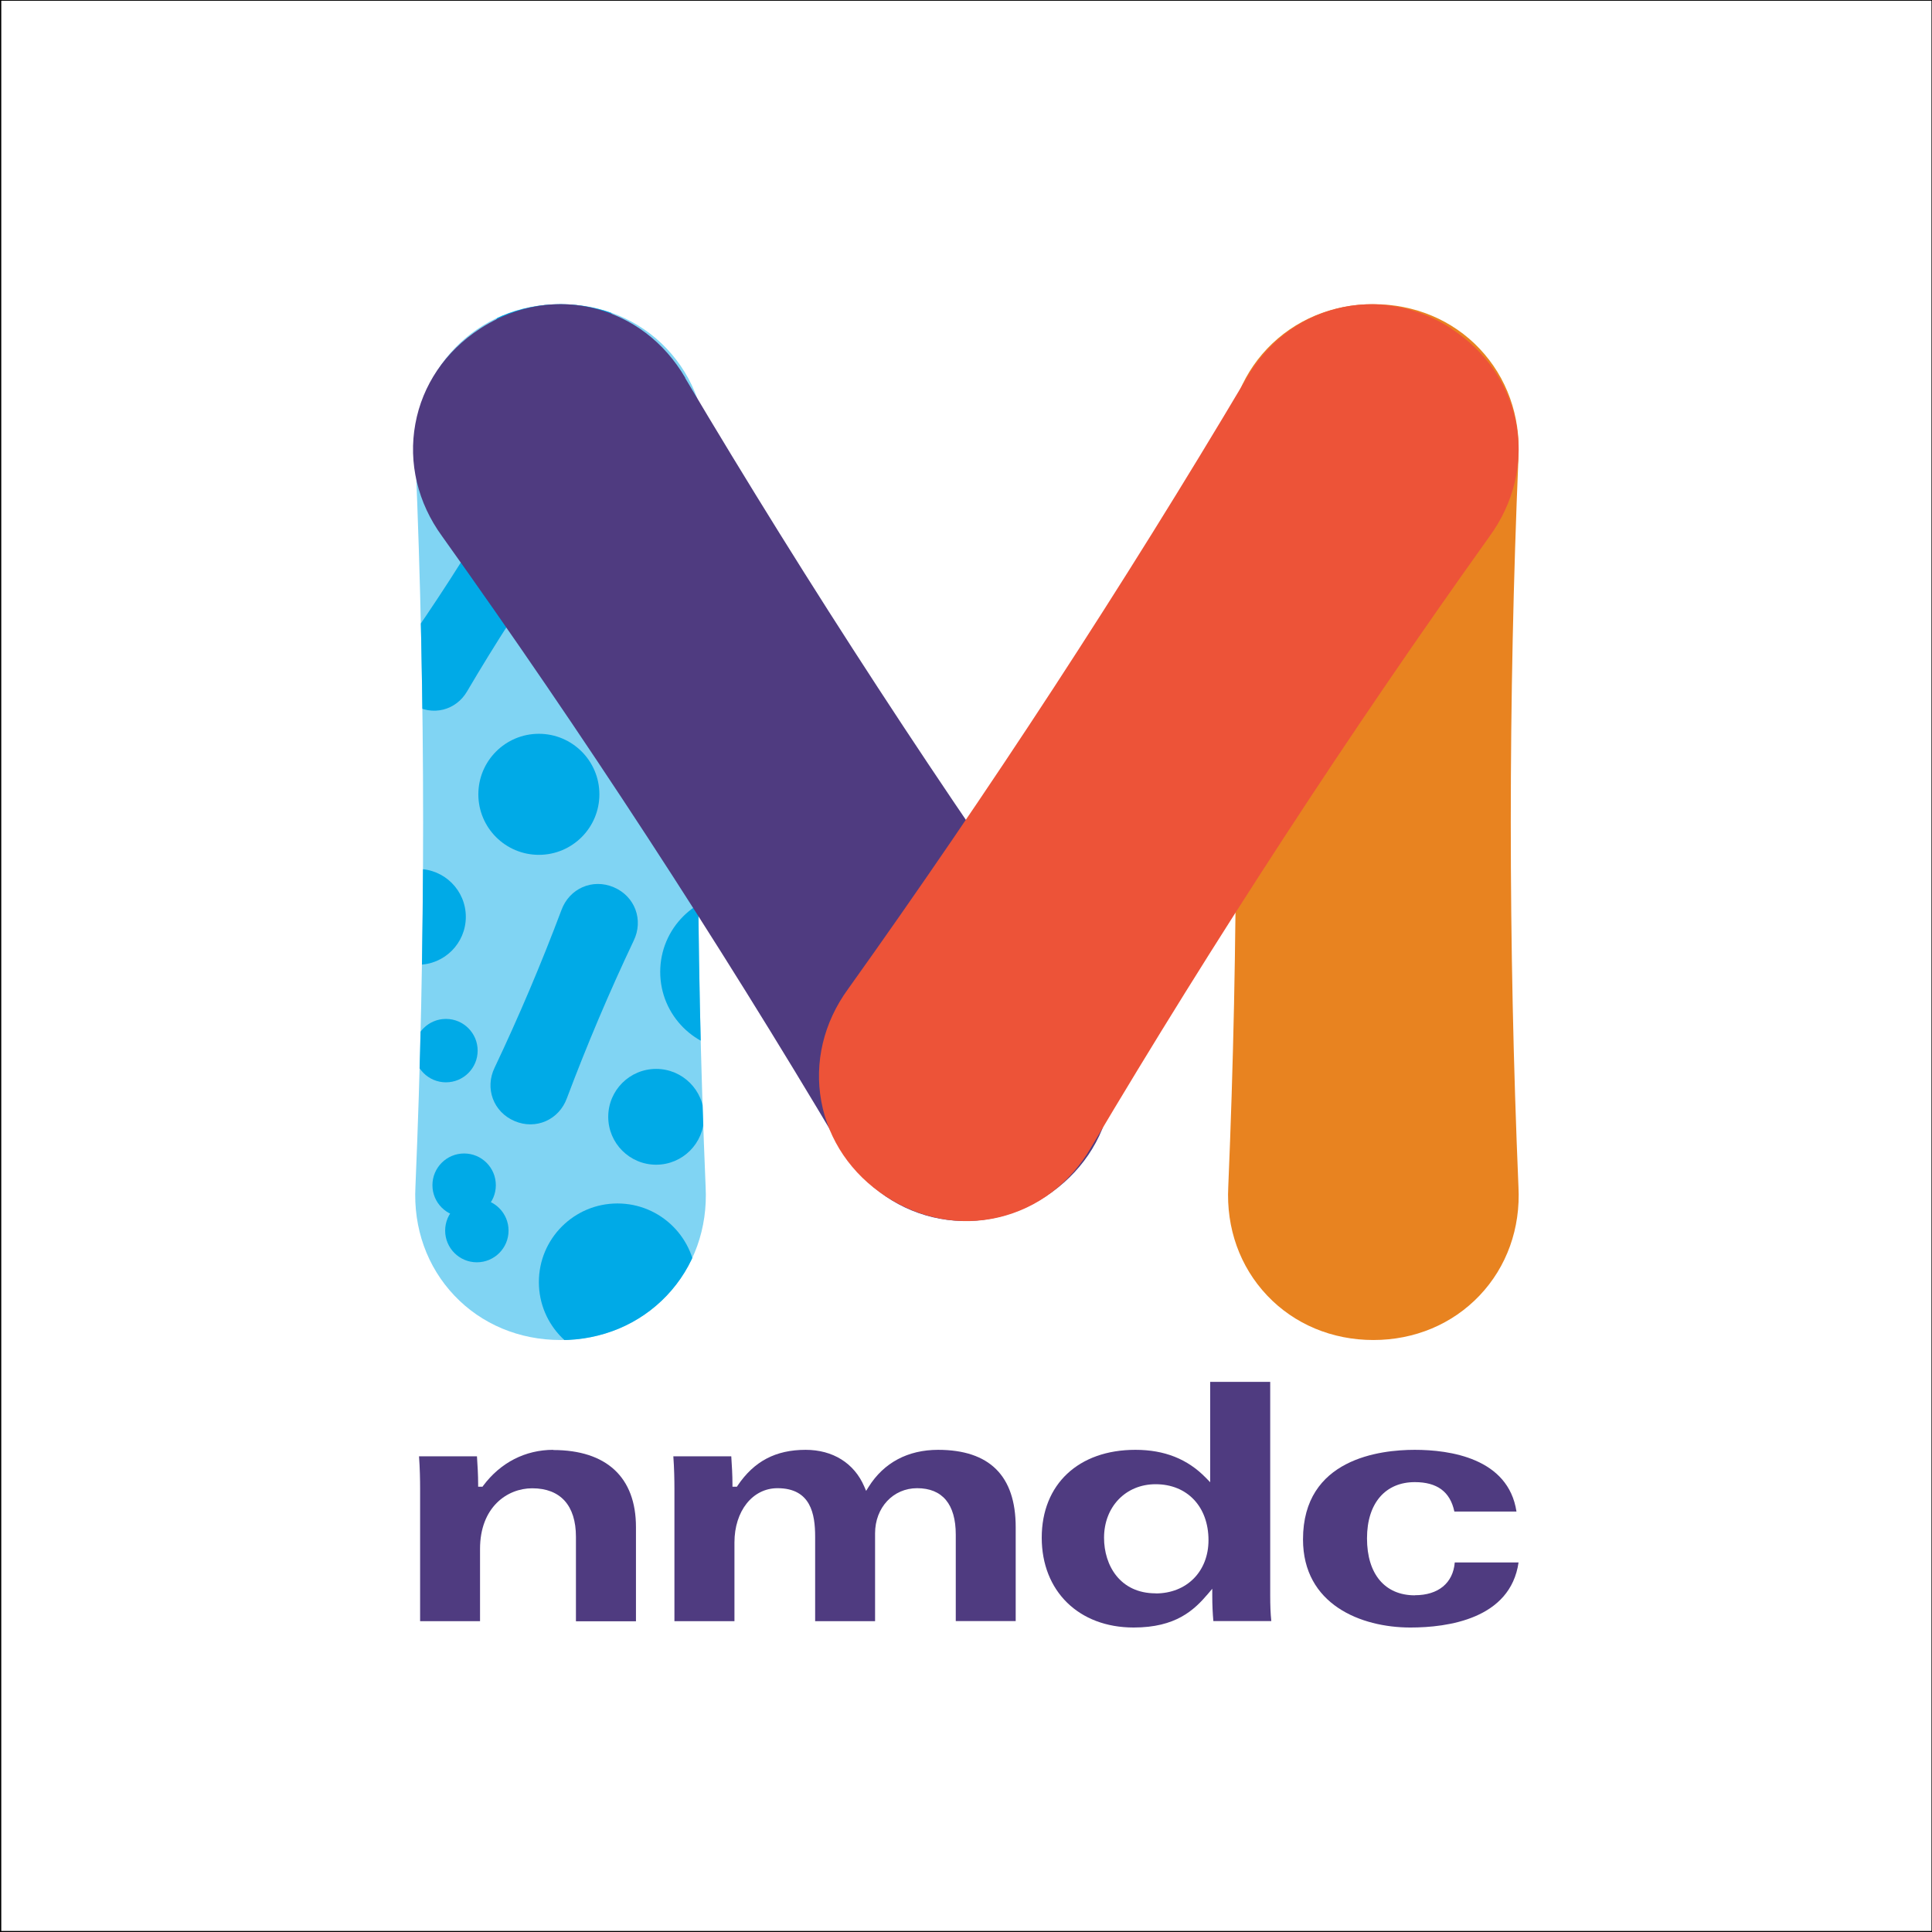 <?xml version="1.0" encoding="UTF-8" standalone="no"?>
<svg
   viewBox="0 0 213.456 213.456"
   version="1.1"
   id="svg143"
   sodipodi:docname="NMDC_logo.svg"
   inkscape:version="1.4 (e7c3feb1, 2024-10-09)"
   width="213.456"
   height="213.456"
   inkscape:export-filename="../Work/nmdc-field-notes/assets/logo-dark.png"
   inkscape:export-xdpi="460.5358"
   inkscape:export-ydpi="460.5358"
   xmlns:inkscape="http://www.inkscape.org/namespaces/inkscape"
   xmlns:sodipodi="http://sodipodi.sourceforge.net/DTD/sodipodi-0.dtd"
   xmlns="http://www.w3.org/2000/svg"
   xmlns:svg="http://www.w3.org/2000/svg">
  <rect x="0" y="0" width="213.456" height="213.456" fill="#333333" stroke="none"/>
  <sodipodi:namedview
     id="namedview143"
     pagecolor="#ffffff"
     bordercolor="#000000"
     borderopacity="0.25"
     inkscape:showpageshadow="2"
     inkscape:pageopacity="0.0"
     inkscape:pagecheckerboard="true"
     inkscape:deskcolor="#d1d1d1"
     inkscape:zoom="3.0461581"
     inkscape:cx="100.94683"
     inkscape:cy="131.14881"
     inkscape:window-width="1456"
     inkscape:window-height="1176"
     inkscape:window-x="2239"
     inkscape:window-y="25"
     inkscape:window-maximized="0"
     inkscape:current-layer="svg143" />
  <defs
     id="defs4">
    <style
       id="style1">
      .cls-1, .cls-2, .cls-3, .cls-4, .cls-5 {
        fill: none;
      }

      .cls-6 {
        fill: #ed5338;
      }

      .cls-6, .cls-7, .cls-8, .cls-9 {
        mix-blend-mode: multiply;
      }

      .cls-10 {
        fill: #e88320;
      }

      .cls-2, .cls-3, .cls-4, .cls-5 {
        stroke-miterlimit: 10;
      }

      .cls-2, .cls-5 {
        stroke: #48206e;
      }

      .cls-11, .cls-12 {
        fill: #48206e;
      }

      .cls-11, .cls-12, .cls-13, .cls-14 {
        font-family: UniversLTStd-Light, 'UniversLTStd Light';
        font-weight: 300;
      }

      .cls-11, .cls-14 {
        font-size: 14.44px;
      }

      .cls-12, .cls-13 {
        font-size: 14.07px;
      }

      .cls-3, .cls-4 {
        stroke: #000;
      }

      .cls-3, .cls-5 {
        stroke-width: 1.03px;
      }

      .cls-15 {
        isolation: isolate;
      }

      .cls-16 {
        clip-path: url(#clippath-1);
      }

      .cls-17 {
        clip-path: url(#clippath-3);
      }

      .cls-18 {
        clip-path: url(#clippath-2);
      }

      .cls-7 {
        fill: #494949;
      }

      .cls-19 {
        fill: #80d4f3;
      }

      .cls-20 {
        fill: #b3b3b3;
      }

      .cls-21 {
        fill: #969696;
      }

      .cls-22, .cls-9 {
        fill: #7e7e7e;
      }

      .cls-23 {
        fill: #00aae7;
      }

      .cls-24, .cls-8 {
        fill: #4f3b80;
      }

      .cls-25 {
        fill: #fff;
        font-family: UniversLTStd-Cn, 'UniversLTStd Cn';
        font-size: 12px;
      }

      .cls-26 {
        letter-spacing: .02em;
      }

      .cls-27 {
        letter-spacing: .02em;
      }

      .cls-28 {
        letter-spacing: .03em;
      }

      .cls-29 {
        letter-spacing: .03em;
      }

      .cls-30 {
        letter-spacing: .02em;
      }

      .cls-31 {
        letter-spacing: .02em;
      }

      .cls-32 {
        letter-spacing: .02em;
      }

      .cls-33 {
        letter-spacing: .02em;
      }

      .cls-34 {
        letter-spacing: .01em;
      }

      .cls-35 {
        clip-path: url(#clippath);
      }

      .cls-36 {
        letter-spacing: .01em;
      }

      .cls-37 {
        letter-spacing: .01em;
      }

      .cls-38 {
        letter-spacing: .01em;
      }

      .cls-39 {
        letter-spacing: .04em;
      }

      .cls-40 {
        letter-spacing: .04em;
      }
    </style>
    <clipPath
       id="clippath">
      <path
         class="cls-1"
         d="m 117.17,339.44 c -0.16,3.09 0.87,5.98 2.92,8.13 2.03,2.14 4.85,3.32 7.94,3.32 3.09,0 5.91,-1.18 7.94,-3.32 2.04,-2.15 3.08,-5.04 2.92,-8.13 -0.77,-18.12 -0.77,-36.47 0,-54.57 0.16,-3.11 -0.87,-6 -2.91,-8.15 -2.03,-2.14 -4.85,-3.32 -7.94,-3.32 v 0 c -3.09,0 -5.91,1.18 -7.94,3.32 -2.04,2.15 -3.08,5.04 -2.92,8.13 0.77,18.12 0.77,36.47 0,54.57 v 0.02 z"
         id="path1" />
    </clipPath>
    <clipPath
       id="clippath-1">
      <path
         class="cls-1"
         d="m 117.17,506.65 c -0.16,3.09 0.87,5.98 2.92,8.13 2.03,2.14 4.85,3.32 7.94,3.32 3.09,0 5.91,-1.18 7.94,-3.32 2.04,-2.15 3.08,-5.04 2.92,-8.13 -0.77,-18.12 -0.77,-36.47 0,-54.57 0.16,-3.11 -0.87,-6 -2.91,-8.15 -2.03,-2.14 -4.85,-3.32 -7.94,-3.32 v 0 c -3.09,0 -5.91,1.18 -7.94,3.32 -2.04,2.15 -3.08,5.04 -2.92,8.13 0.77,18.12 0.77,36.47 0,54.57 v 0.02 z"
         id="path2" />
    </clipPath>
    <clipPath
       id="clippath-2">
      <path
         class="cls-1"
         d="m 52.7,90.5 c -0.22,4.16 1.17,8.04 3.92,10.94 2.73,2.88 6.53,4.47 10.68,4.47 4.15,0 7.94,-1.59 10.68,-4.47 C 80.73,98.55 82.12,94.66 81.9,90.5 80.87,66.13 80.87,41.45 81.9,17.11 82.12,12.93 80.73,9.05 77.98,6.15 75.25,3.27 71.45,1.68 67.3,1.68 v 0 c -4.15,0 -7.94,1.59 -10.68,4.47 -2.75,2.89 -4.14,6.78 -3.92,10.94 1.03,24.37 1.03,49.05 0,73.39 z"
         id="path3" />
    </clipPath>
    <clipPath
       id="clippath-3">
      <path
         class="cls-1"
         d="m 302.52,90.74 c -0.22,4.17 1.18,8.07 3.94,10.98 2.74,2.89 6.55,4.48 10.72,4.48 4.17,0 7.97,-1.59 10.72,-4.48 2.76,-2.91 4.15,-6.8 3.94,-10.98 -1.04,-24.46 -1.04,-49.24 0,-73.67 0.22,-4.2 -1.18,-8.09 -3.93,-11 -2.74,-2.89 -6.55,-4.48 -10.72,-4.48 v 0 c -4.17,0 -7.97,1.59 -10.72,4.48 -2.76,2.91 -4.16,6.8 -3.94,10.98 1.04,24.46 1.04,49.24 0,73.67 v 0.02 z"
         id="path4" />
    </clipPath>
    <clipPath
       clipPathUnits="userSpaceOnUse"
       id="clipPath49">
      <path
         d="M 0,807 H 712 V 0 H 0 Z"
         transform="matrix(1.333,0,0,-1.333,0,1076)"
         id="path49" />
    </clipPath>
    <mask
       maskUnits="userSpaceOnUse"
       x="0"
       y="0"
       width="1"
       height="1"
       id="mask3">
      <path
         id="path4-3"
         d="m 163.75,548.25 h 384.5 v -384.5 h -384.5 z"
         style="fill:#000000;fill-opacity:1;fill-rule:nonzero;stroke:none"
         transform="matrix(1.333,0,0,-1.333,0,1076)"
         clip-path="url(#clipPath5)" />
      <g
         id="g7"
         clip-path="url(#clipPath8)">
        <path
           d="M 99.917,612.083 H 612.586 V 99.414 H 99.917 Z"
           style="fill:#ffffff;fill-opacity:1;fill-rule:nonzero;stroke:none"
           transform="matrix(1.333,0,0,-1.333,0,1076)"
           clip-path="url(#clipPath6)"
           id="path7" />
      </g>
    </mask>
    <clipPath
       clipPathUnits="userSpaceOnUse"
       id="clipPath5">
      <path
         d="m 163.75,548.25 h 384.5 v -384.5 h -384.5 z"
         id="path5" />
    </clipPath>
    <clipPath
       clipPathUnits="userSpaceOnUse"
       id="clipPath8">
      <path
         d="m 163.75,548.25 h 384.5 v -384.5 h -384.5 z"
         transform="matrix(1.333,0,0,-1.333,0,1076)"
         id="path8" />
    </clipPath>
    <clipPath
       clipPathUnits="userSpaceOnUse"
       id="clipPath6">
      <path
         d="m 163.75,548.25 h 384.5 v -384.5 h -384.5 z"
         id="path6" />
    </clipPath>
    <clipPath
       clipPathUnits="userSpaceOnUse"
       id="clipPath10">
      <path
         d="m 163.75,548.25 h 384.5 v -384.5 h -384.5 z"
         transform="matrix(1.333,0,0,-1.333,0,1076)"
         id="path10" />
    </clipPath>
    <clipPath
       clipPathUnits="userSpaceOnUse"
       id="clipPath9">
      <path
         d="M 164,548 H 548 V 164 H 164 Z"
         id="path9" />
    </clipPath>
    <clipPath
       clipPathUnits="userSpaceOnUse"
       id="clipPath11">
      <path
         d="m 163.75,548.25 h 384.5 v -384.5 h -384.5 z"
         id="path11" />
    </clipPath>
    <clipPath
       clipPathUnits="userSpaceOnUse"
       id="clipPath12">
      <path
         d="m 163.75,548.25 h 384.5 v -384.5 h -384.5 z"
         transform="translate(-183.004,-484)"
         id="path12" />
    </clipPath>
    <clipPath
       clipPathUnits="userSpaceOnUse"
       id="clipPath13">
      <path
         d="m 163.75,548.25 h 384.5 v -384.5 h -384.5 z"
         transform="translate(-231.004,-532)"
         id="path13" />
    </clipPath>
    <clipPath
       clipPathUnits="userSpaceOnUse"
       id="clipPath14">
      <path
         d="m 163.75,548.25 h 384.5 v -384.5 h -384.5 z"
         transform="translate(-207.004,-508)"
         id="path14" />
    </clipPath>
    <clipPath
       clipPathUnits="userSpaceOnUse"
       id="clipPath15">
      <path
         d="m 163.75,548.25 h 384.5 v -384.5 h -384.5 z"
         transform="translate(-356,-532)"
         id="path15" />
    </clipPath>
    <clipPath
       clipPathUnits="userSpaceOnUse"
       id="clipPath16">
      <path
         d="m 163.75,548.25 h 384.5 v -384.5 h -384.5 z"
         transform="translate(-356,-436)"
         id="path16" />
    </clipPath>
    <clipPath
       clipPathUnits="userSpaceOnUse"
       id="clipPath18">
      <path
         d="m 163.75,548.25 h 384.5 v -384.5 h -384.5 z"
         transform="matrix(1.333,0,0,-1.333,0,1076)"
         id="path18" />
    </clipPath>
    <clipPath
       clipPathUnits="userSpaceOnUse"
       id="clipPath17">
      <path
         d="M 164.066,547.968 H 547.999 V 163.956 H 164.066 Z"
         transform="translate(-164.419,-164.31)"
         id="path17" />
    </clipPath>
    <clipPath
       clipPathUnits="userSpaceOnUse"
       id="clipPath20">
      <path
         d="m 163.75,548.25 h 384.5 v -384.5 h -384.5 z"
         transform="matrix(1.333,0,0,-1.333,0,1076)"
         id="path20" />
    </clipPath>
    <clipPath
       clipPathUnits="userSpaceOnUse"
       id="clipPath19">
      <path
         d="M 164.02,547.93 H 547.835 V 164.176 H 164.02 Z"
         transform="translate(-547.481,-164.529)"
         id="path19" />
    </clipPath>
    <clipPath
       clipPathUnits="userSpaceOnUse"
       id="clipPath22">
      <path
         d="m 163.75,548.25 h 384.5 v -384.5 h -384.5 z"
         transform="matrix(1.333,0,0,-1.333,0,1076)"
         id="path22" />
    </clipPath>
    <clipPath
       clipPathUnits="userSpaceOnUse"
       id="clipPath21">
      <path
         d="m 299.75,548.25 h 0.5 v -384.5 h -0.5 z"
         transform="translate(-300,-548)"
         id="path21" />
    </clipPath>
    <clipPath
       clipPathUnits="userSpaceOnUse"
       id="clipPath24">
      <path
         d="m 163.75,548.25 h 384.5 v -384.5 h -384.5 z"
         transform="matrix(1.333,0,0,-1.333,0,1076)"
         id="path24" />
    </clipPath>
    <clipPath
       clipPathUnits="userSpaceOnUse"
       id="clipPath23">
      <path
         d="m 355.75,548.25 h 0.5 v -384.5 h -0.5 z"
         transform="translate(-356,-548)"
         id="path23" />
    </clipPath>
    <clipPath
       clipPathUnits="userSpaceOnUse"
       id="clipPath26">
      <path
         d="m 163.75,548.25 h 384.5 v -384.5 h -384.5 z"
         transform="matrix(1.333,0,0,-1.333,0,1076)"
         id="path26" />
    </clipPath>
    <clipPath
       clipPathUnits="userSpaceOnUse"
       id="clipPath25">
      <path
         d="m 411.83,548.25 h 0.5 v -384.5 h -0.5 z"
         transform="translate(-412.08,-548)"
         id="path25" />
    </clipPath>
    <clipPath
       clipPathUnits="userSpaceOnUse"
       id="clipPath28">
      <path
         d="m 163.75,548.25 h 384.5 v -384.5 h -384.5 z"
         transform="matrix(1.333,0,0,-1.333,0,1076)"
         id="path28" />
    </clipPath>
    <clipPath
       clipPathUnits="userSpaceOnUse"
       id="clipPath27">
      <path
         d="m 163.9,412.1 h 383.933 v -0.2 H 163.9 Z"
         transform="translate(-547.733,-412)"
         id="path27" />
    </clipPath>
    <clipPath
       clipPathUnits="userSpaceOnUse"
       id="clipPath30">
      <path
         d="m 163.75,548.25 h 384.5 v -384.5 h -384.5 z"
         transform="matrix(1.333,0,0,-1.333,0,1076)"
         id="path30" />
    </clipPath>
    <clipPath
       clipPathUnits="userSpaceOnUse"
       id="clipPath29">
      <path
         d="m 163.9,356.1 h 383.933 v -0.2 H 163.9 Z"
         transform="translate(-547.733,-356)"
         id="path29" />
    </clipPath>
    <clipPath
       clipPathUnits="userSpaceOnUse"
       id="clipPath32">
      <path
         d="m 163.75,548.25 h 384.5 v -384.5 h -384.5 z"
         transform="matrix(1.333,0,0,-1.333,0,1076)"
         id="path32" />
    </clipPath>
    <clipPath
       clipPathUnits="userSpaceOnUse"
       id="clipPath31">
      <path
         d="m 163.75,300.25 h 384.233 v -0.5 H 163.75 Z"
         transform="translate(-547.733,-300)"
         id="path31" />
    </clipPath>
    <clipPath
       clipPathUnits="userSpaceOnUse"
       id="clipPath49-0">
      <path
         d="M 0,807 H 712 V 0 H 0 Z"
         transform="matrix(1.333,0,0,-1.333,0,1076)"
         id="path49-5" />
    </clipPath>
    <mask
       maskUnits="userSpaceOnUse"
       x="0"
       y="0"
       width="1"
       height="1"
       id="mask3-6">
      <path
         id="path4-8"
         d="m 163.75,548.25 h 384.5 v -384.5 h -384.5 z"
         style="fill:#000000;fill-opacity:1;fill-rule:nonzero;stroke:none"
         transform="matrix(1.333,0,0,-1.333,0,1076)"
         clip-path="url(#clipPath5-7)" />
      <g
         id="g7-5"
         clip-path="url(#clipPath8-8)">
        <path
           d="M 99.917,612.083 H 612.586 V 99.414 H 99.917 Z"
           style="fill:#ffffff;fill-opacity:1;fill-rule:nonzero;stroke:none"
           transform="matrix(1.333,0,0,-1.333,0,1076)"
           clip-path="url(#clipPath6-7)"
           id="path7-3" />
      </g>
    </mask>
    <clipPath
       clipPathUnits="userSpaceOnUse"
       id="clipPath5-7">
      <path
         d="m 163.75,548.25 h 384.5 v -384.5 h -384.5 z"
         id="path5-6" />
    </clipPath>
    <clipPath
       clipPathUnits="userSpaceOnUse"
       id="clipPath8-8">
      <path
         d="m 163.75,548.25 h 384.5 v -384.5 h -384.5 z"
         transform="matrix(1.333,0,0,-1.333,0,1076)"
         id="path8-6" />
    </clipPath>
    <clipPath
       clipPathUnits="userSpaceOnUse"
       id="clipPath6-7">
      <path
         d="m 163.75,548.25 h 384.5 v -384.5 h -384.5 z"
         id="path6-1" />
    </clipPath>
    <clipPath
       clipPathUnits="userSpaceOnUse"
       id="clipPath10-8">
      <path
         d="m 163.75,548.25 h 384.5 v -384.5 h -384.5 z"
         transform="matrix(1.333,0,0,-1.333,0,1076)"
         id="path10-4" />
    </clipPath>
    <clipPath
       clipPathUnits="userSpaceOnUse"
       id="clipPath9-9">
      <path
         d="M 164,548 H 548 V 164 H 164 Z"
         id="path9-7" />
    </clipPath>
    <clipPath
       clipPathUnits="userSpaceOnUse"
       id="clipPath11-3">
      <path
         d="m 163.75,548.25 h 384.5 v -384.5 h -384.5 z"
         id="path11-1" />
    </clipPath>
    <clipPath
       clipPathUnits="userSpaceOnUse"
       id="clipPath12-0">
      <path
         d="m 163.75,548.25 h 384.5 v -384.5 h -384.5 z"
         transform="translate(-183.004,-484)"
         id="path12-2" />
    </clipPath>
    <clipPath
       clipPathUnits="userSpaceOnUse"
       id="clipPath13-3">
      <path
         d="m 163.75,548.25 h 384.5 v -384.5 h -384.5 z"
         transform="translate(-231.004,-532)"
         id="path13-7" />
    </clipPath>
    <clipPath
       clipPathUnits="userSpaceOnUse"
       id="clipPath14-1">
      <path
         d="m 163.75,548.25 h 384.5 v -384.5 h -384.5 z"
         transform="translate(-207.004,-508)"
         id="path14-8" />
    </clipPath>
    <clipPath
       clipPathUnits="userSpaceOnUse"
       id="clipPath15-9">
      <path
         d="m 163.75,548.25 h 384.5 v -384.5 h -384.5 z"
         transform="translate(-356,-532)"
         id="path15-3" />
    </clipPath>
    <clipPath
       clipPathUnits="userSpaceOnUse"
       id="clipPath16-7">
      <path
         d="m 163.75,548.25 h 384.5 v -384.5 h -384.5 z"
         transform="translate(-356,-436)"
         id="path16-4" />
    </clipPath>
    <clipPath
       clipPathUnits="userSpaceOnUse"
       id="clipPath18-8">
      <path
         d="m 163.75,548.25 h 384.5 v -384.5 h -384.5 z"
         transform="matrix(1.333,0,0,-1.333,0,1076)"
         id="path18-0" />
    </clipPath>
    <clipPath
       clipPathUnits="userSpaceOnUse"
       id="clipPath17-4">
      <path
         d="M 164.066,547.968 H 547.999 V 163.956 H 164.066 Z"
         transform="translate(-164.419,-164.31)"
         id="path17-0" />
    </clipPath>
    <clipPath
       clipPathUnits="userSpaceOnUse"
       id="clipPath20-5">
      <path
         d="m 163.75,548.25 h 384.5 v -384.5 h -384.5 z"
         transform="matrix(1.333,0,0,-1.333,0,1076)"
         id="path20-7" />
    </clipPath>
    <clipPath
       clipPathUnits="userSpaceOnUse"
       id="clipPath19-0">
      <path
         d="M 164.02,547.93 H 547.835 V 164.176 H 164.02 Z"
         transform="translate(-547.481,-164.529)"
         id="path19-0" />
    </clipPath>
    <clipPath
       clipPathUnits="userSpaceOnUse"
       id="clipPath22-5">
      <path
         d="m 163.75,548.25 h 384.5 v -384.5 h -384.5 z"
         transform="matrix(1.333,0,0,-1.333,0,1076)"
         id="path22-6" />
    </clipPath>
    <clipPath
       clipPathUnits="userSpaceOnUse"
       id="clipPath21-7">
      <path
         d="m 299.75,548.25 h 0.5 v -384.5 h -0.5 z"
         transform="translate(-300,-548)"
         id="path21-8" />
    </clipPath>
    <clipPath
       clipPathUnits="userSpaceOnUse"
       id="clipPath24-0">
      <path
         d="m 163.75,548.25 h 384.5 v -384.5 h -384.5 z"
         transform="matrix(1.333,0,0,-1.333,0,1076)"
         id="path24-6" />
    </clipPath>
    <clipPath
       clipPathUnits="userSpaceOnUse"
       id="clipPath23-5">
      <path
         d="m 355.75,548.25 h 0.5 v -384.5 h -0.5 z"
         transform="translate(-356,-548)"
         id="path23-7" />
    </clipPath>
    <clipPath
       clipPathUnits="userSpaceOnUse"
       id="clipPath26-3">
      <path
         d="m 163.75,548.25 h 384.5 v -384.5 h -384.5 z"
         transform="matrix(1.333,0,0,-1.333,0,1076)"
         id="path26-4" />
    </clipPath>
    <clipPath
       clipPathUnits="userSpaceOnUse"
       id="clipPath25-3">
      <path
         d="m 411.83,548.25 h 0.5 v -384.5 h -0.5 z"
         transform="translate(-412.08,-548)"
         id="path25-0" />
    </clipPath>
    <clipPath
       clipPathUnits="userSpaceOnUse"
       id="clipPath28-4">
      <path
         d="m 163.75,548.25 h 384.5 v -384.5 h -384.5 z"
         transform="matrix(1.333,0,0,-1.333,0,1076)"
         id="path28-8" />
    </clipPath>
    <clipPath
       clipPathUnits="userSpaceOnUse"
       id="clipPath27-7">
      <path
         d="m 163.9,412.1 h 383.933 v -0.2 H 163.9 Z"
         transform="translate(-547.733,-412)"
         id="path27-5" />
    </clipPath>
    <clipPath
       clipPathUnits="userSpaceOnUse"
       id="clipPath30-9">
      <path
         d="m 163.75,548.25 h 384.5 v -384.5 h -384.5 z"
         transform="matrix(1.333,0,0,-1.333,0,1076)"
         id="path30-5" />
    </clipPath>
    <clipPath
       clipPathUnits="userSpaceOnUse"
       id="clipPath29-3">
      <path
         d="m 163.9,356.1 h 383.933 v -0.2 H 163.9 Z"
         transform="translate(-547.733,-356)"
         id="path29-2" />
    </clipPath>
    <clipPath
       clipPathUnits="userSpaceOnUse"
       id="clipPath32-7">
      <path
         d="m 163.75,548.25 h 384.5 v -384.5 h -384.5 z"
         transform="matrix(1.333,0,0,-1.333,0,1076)"
         id="path32-3" />
    </clipPath>
    <clipPath
       clipPathUnits="userSpaceOnUse"
       id="clipPath31-9">
      <path
         d="m 163.75,300.25 h 384.233 v -0.5 H 163.75 Z"
         transform="translate(-547.733,-300)"
         id="path31-7" />
    </clipPath>
  </defs>
  <g
     id="g42"
     transform="matrix(1.1,0,0,1.1,-6.474,-0.369)"
     inkscape:label="dark"
     style="display:inline">
    <rect
       style="display:inline;fill:#000000;fill-opacity:1;stroke:none;stroke-opacity:1"
       id="rect145"
       width="213.456"
       height="213.456"
       x="0"
       y="0"
       transform="matrix(0.909,0,0,0.909,5.885,0.335)" />
    <g
       id="NMDC_Lockup_2_Stacked_BW">
      <g
         id="g39">
        <path
           class="cls-1"
           d="m 61.12,146.1 c -2.81,0 -5.31,1.28 -7.05,3.61 l -0.07,0.1 h -0.44 v -0.25 c 0,-0.93 -0.06,-1.89 -0.12,-2.81 h -5.83 c 0.09,1.2 0.11,2.42 0.11,3.26 v 13.33 h 6.03 v -7.27 c 0,-4.19 2.72,-6.1 5.25,-6.1 2.84,0 4.4,1.73 4.4,4.88 v 8.5 h 6.04 v -9.48 c 0,-5 -2.96,-7.75 -8.33,-7.75 z"
           id="path36"
           style="fill:#ffffff" />
        <path
           class="cls-1"
           d="m 99.85,146.1 c -3.05,0 -5.47,1.29 -7,3.73 l -0.25,0.4 -0.19,-0.44 c -1.01,-2.35 -3.16,-3.69 -5.9,-3.69 -3,0 -5.18,1.14 -6.84,3.6 l -0.07,0.11 h -0.45 v -0.25 c 0,-0.93 -0.06,-1.89 -0.12,-2.81 H 73.2 c 0.09,1.2 0.11,2.42 0.11,3.26 v 13.33 h 6.04 v -7.92 c 0,-3.16 1.82,-5.46 4.33,-5.46 3.36,0 3.79,2.61 3.79,4.88 v 8.5 h 6.03 v -8.84 c 0,-2.59 1.82,-4.54 4.23,-4.54 2.55,0 3.89,1.62 3.89,4.67 v 8.7 h 6.03 v -9.45 c 0,-5.16 -2.63,-7.78 -7.82,-7.78 z"
           id="path37"
           style="fill:#ffffff" />
        <path
           class="cls-1"
           d="m 133.26,139.26 h -6.04 v 10.1 l -0.43,-0.44 c -1.85,-1.9 -4.17,-2.82 -7.1,-2.82 -5.72,0 -9.42,3.47 -9.42,8.84 0,5.37 3.72,9.04 9.25,9.04 4.25,0 6.08,-1.75 7.47,-3.38 l 0.44,-0.52 v 0.68 c 0,0.96 0.04,1.78 0.11,2.57 h 5.83 c -0.08,-0.78 -0.11,-1.57 -0.11,-2.57 z m -11.54,21.27 c -3.58,0 -5.19,-2.81 -5.19,-5.59 0,-3.12 2.18,-5.39 5.19,-5.39 3.18,0 5.32,2.26 5.32,5.63 0,3.15 -2.19,5.36 -5.32,5.36 z"
           id="path38"
           style="fill:#ffffff" />
        <path
           class="cls-1"
           d="m 147.8,160.73 c -3.01,0 -4.81,-2.14 -4.81,-5.73 0,-3.59 1.89,-5.66 4.81,-5.66 2.25,0 3.56,0.97 3.98,2.96 h 6.25 c -0.82,-5.39 -6.74,-6.21 -10.23,-6.21 -3.49,0 -11.25,0.88 -11.25,9.01 0,6.55 5.82,8.87 10.81,8.87 3.74,0 10.06,-0.86 10.88,-6.55 h -6.42 c -0.17,2.07 -1.65,3.3 -4.01,3.3 z"
           id="path39"
           style="fill:#ffffff" />
      </g>
    </g>
    <path
       class="cls-1"
       d="m 52.99,118.38 c 0.83,-0.18 1.5,-0.68 1.92,-1.34 -0.6,-0.29 -1.29,-0.41 -1.99,-0.26 -0.83,0.18 -1.5,0.68 -1.92,1.34 0.6,0.29 1.29,0.41 1.99,0.26 z"
       id="path40"
       style="fill:#ffffff" />
    <path
       class="cls-1"
       d="M 74.65,101.26 C 71.14,99 70.14,94.32 72.4,90.82 c 0.8,-1.24 1.91,-2.16 3.16,-2.74 V 79.84 C 74.78,79.69 74.03,79.2 73.54,78.39 71.33,74.83 68.98,71.35 66.5,67.96 65.49,66.61 65.67,64.85 66.92,64 c 1.25,-0.85 2.96,-0.35 3.83,1.09 1.53,2.46 3.15,4.87 4.81,7.25 V 59.3 c -0.57,0.51 -1.26,0.89 -2.06,1.06 -2.49,0.54 -4.94,-1.04 -5.47,-3.53 -0.54,-2.49 1.04,-4.94 3.53,-5.47 1.48,-0.32 2.95,0.13 4,1.06 v -7.44 c 0,-5.99 -3.71,-11.1 -8.95,-13.19 1.98,2.33 2.33,5.75 0.59,8.45 -2.13,3.3 -6.54,4.25 -9.84,2.12 -3.3,-2.13 -4.25,-6.54 -2.12,-9.84 0.14,-0.21 0.31,-0.38 0.46,-0.57 -5.03,2.19 -8.55,7.2 -8.55,13.03 v 17.97 c 2.83,-4.06 5.52,-8.22 8.02,-12.49 1.07,-1.86 3.37,-2.45 5.2,-1.27 v 0 c 1.83,1.18 2.25,3.52 0.99,5.26 -3.09,4.37 -5.99,8.87 -8.69,13.48 -1.07,1.86 -3.37,2.45 -5.2,1.27 -0.12,-0.08 -0.21,-0.17 -0.32,-0.25 v 16.14 c 2.42,-0.42 4.76,1.13 5.28,3.55 0.54,2.49 -1.04,4.94 -3.53,5.47 -0.59,0.13 -1.18,0.13 -1.75,0.03 v 22.06 c 0,7.85 6.36,14.21 14.21,14.21 0.26,0 0.51,-0.03 0.77,-0.04 -2.77,-2.43 -3.43,-6.58 -1.37,-9.77 2.26,-3.51 6.94,-4.51 10.44,-2.25 1.47,0.95 2.49,2.32 3.03,3.85 0.85,-1.82 1.34,-3.85 1.34,-6 v -14.46 c -0.31,-0.14 -0.61,-0.3 -0.9,-0.49 z m -20,-26.57 c 1.74,-2.7 5.34,-3.47 8.04,-1.73 2.7,1.74 3.47,5.34 1.73,8.04 -1.74,2.7 -5.34,3.47 -8.04,1.73 -2.7,-1.74 -3.47,-5.34 -1.73,-8.04 z m -7.02,28.42 c -0.35,-1.65 0.69,-3.27 2.34,-3.62 1.65,-0.35 3.27,0.69 3.62,2.34 0.35,1.65 -0.69,3.27 -2.34,3.62 -1.65,0.35 -3.27,-0.69 -3.62,-2.34 z m 6.59,19.63 c -1.65,0.35 -3.27,-0.69 -3.62,-2.34 -0.18,-0.82 0,-1.63 0.41,-2.29 -0.8,-0.4 -1.43,-1.13 -1.64,-2.08 -0.35,-1.65 0.69,-3.27 2.34,-3.62 1.65,-0.35 3.27,0.69 3.62,2.34 0.18,0.82 0,1.63 -0.41,2.29 0.8,0.4 1.43,1.13 1.64,2.08 0.36,1.65 -0.69,3.27 -2.34,3.62 z m 2.98,-13.5 c -2.05,-0.87 -2.89,-3.16 -1.92,-5.14 2.35,-4.95 4.49,-10 6.41,-15.14 0.75,-2.07 2.98,-3.06 5.03,-2.19 v 0 c 2.05,0.87 2.89,3.16 1.92,5.14 -2.35,4.95 -4.49,10 -6.41,15.14 -0.75,2.07 -2.98,3.06 -5.03,2.19 z m 14.56,4.09 c -2.49,0.54 -4.94,-1.04 -5.47,-3.53 -0.54,-2.49 1.04,-4.94 3.53,-5.47 2.49,-0.54 4.94,1.04 5.47,3.53 0.54,2.49 -1.04,4.94 -3.53,5.47 z"
       id="path41"
       style="fill:#ffffff" />
    <g
       id="g41" />
    <path
       class="cls-1"
       d="m 144.49,30.73 c -5.48,0 -10.22,3.11 -12.58,7.66 L 102.97,84.06 79.95,47.74 v 43.22 l 13.14,20.73 c 2.22,3.5 6.02,5.4 9.88,5.36 3.86,0.03 7.66,-1.86 9.88,-5.36 l 17.47,-27.56 v 32.09 c 0,7.83 6.35,14.17 14.17,14.17 7.82,0 14.17,-6.35 14.17,-14.17 V 44.9 c 0,-7.83 -6.35,-14.17 -14.17,-14.17 z"
       id="path42"
       style="fill:#ffffff" />
  </g>
  <g
     class="cls-15"
     id="g143"
     transform="matrix(1.098,0,0,1.098,-16.367,-17.083)"
     inkscape:label="light"
     style="display:inline">
    <rect
       style="fill:#ffffff;fill-opacity:1;stroke:none;stroke-opacity:1"
       id="rect144"
       width="213.456"
       height="213.456"
       x="0"
       y="0"
       transform="matrix(0.911,0,0,0.911,14.904,15.556)" />
    <g
       id="Layer_1">
      <g
         id="NMDC_Lockup_2_x5F_Stacked_x5F_CLR"
         transform="translate(4.009,44.495)">
        <g
           id="g84">
          <path
             class="cls-19"
             d="M 81.9,17.08 C 82.12,12.92 80.73,9.04 77.98,6.14 75.25,3.26 71.45,1.67 67.3,1.67 c -4.15,0 -7.94,1.59 -10.68,4.47 -2.75,2.89 -4.14,6.78 -3.92,10.94 1.03,24.37 1.03,49.05 0,73.39 -0.22,4.18 1.17,8.06 3.92,10.96 2.73,2.88 6.53,4.47 10.68,4.47 v 0 c 4.15,0 7.94,-1.59 10.68,-4.47 2.75,-2.89 4.14,-6.78 3.92,-10.94 -1.03,-24.37 -1.03,-49.05 0,-73.39 z"
             id="path71" />
          <g
             class="cls-18"
             clip-path="url(#clippath-2)"
             id="g82">
            <g
               id="g81">
              <path
                 class="cls-23"
                 d="M 84.24,48.55 C 81.65,45 79.19,41.36 76.87,37.63 75.95,36.12 74.17,35.6 72.86,36.49 v 0 c -1.32,0.89 -1.5,2.73 -0.44,4.15 2.59,3.55 5.05,7.19 7.37,10.92 0.92,1.51 2.7,2.03 4.01,1.14 v 0 c 1.32,-0.89 1.5,-2.73 0.44,-4.15 z"
                 id="path72" />
              <circle
                 class="cls-23"
                 cx="73.03"
                 cy="100.07"
                 r="7.91"
                 id="circle72" />
              <circle
                 class="cls-23"
                 cx="85.24"
                 cy="68.86"
                 r="7.91"
                 id="circle73" />
              <circle
                 class="cls-23"
                 cx="66.87"
                 cy="7.56"
                 r="7.45"
                 id="circle74" />
              <circle
                 class="cls-23"
                 cx="76.92"
                 cy="83.44"
                 r="4.82"
                 id="circle75" />
              <circle
                 class="cls-23"
                 cx="52.95"
                 cy="63.32"
                 r="4.82"
                 id="circle76" />
              <circle
                 class="cls-23"
                 cx="78.72"
                 cy="27.96"
                 r="4.82"
                 id="circle77" />
              <path
                 class="cls-23"
                 d="m 67.02,26.49 c -3.23,4.58 -6.27,9.29 -9.11,14.12 -1.12,1.95 -3.53,2.56 -5.45,1.33 v 0 c -1.91,-1.23 -2.35,-3.68 -1.04,-5.51 3.23,-4.58 6.27,-9.29 9.11,-14.12 1.12,-1.95 3.53,-2.56 5.45,-1.33 v 0 c 1.91,1.23 2.35,3.68 1.04,5.51 z"
                 id="path77" />
              <circle
                 class="cls-23"
                 cx="65.12"
                 cy="50.99"
                 r="6.09"
                 id="circle78" />
              <circle
                 class="cls-23"
                 cx="55.77"
                 cy="76.78"
                 r="3.19"
                 id="circle79" />
              <circle
                 class="cls-23"
                 cx="58.88"
                 cy="94.89"
                 r="3.19"
                 id="circle80" />
              <circle
                 class="cls-23"
                 cx="57.6"
                 cy="90.32"
                 r="3.19"
                 id="circle81" />
              <path
                 class="cls-23"
                 d="m 74.66,65.72 c -2.46,5.19 -4.7,10.48 -6.72,15.85 -0.79,2.17 -3.12,3.21 -5.26,2.3 v 0 c -2.15,-0.91 -3.02,-3.31 -2.01,-5.38 2.46,-5.19 4.7,-10.48 6.72,-15.85 0.79,-2.17 3.12,-3.21 5.26,-2.3 v 0 c 2.15,0.91 3.02,3.31 2.01,5.38 z"
                 id="path81" />
            </g>
          </g>
          <path
             class="cls-10"
             d="m 163.69,17.08 c 0.22,-4.16 -1.17,-8.04 -3.92,-10.94 -2.73,-2.88 -6.53,-4.47 -10.68,-4.47 -4.15,0 -7.94,1.59 -10.68,4.47 -2.75,2.89 -4.14,6.78 -3.92,10.94 1.03,24.37 1.03,49.05 0,73.39 -0.22,4.18 1.17,8.06 3.92,10.96 2.73,2.88 6.53,4.47 10.68,4.47 v 0 c 4.15,0 7.94,-1.59 10.68,-4.47 2.75,-2.89 4.14,-6.78 3.92,-10.94 -1.03,-24.37 -1.03,-49.05 0,-73.39 z"
             id="path82" />
          <path
             class="cls-8"
             d="M 79.85,9.1 V 9.08 C 77.75,5.48 74.46,2.99 70.58,2.06 69.5,1.8 68.4,1.67 67.31,1.67 c -2.81,0 -5.61,0.84 -8.12,2.47 -3.48,2.27 -5.79,5.67 -6.5,9.58 -0.72,3.92 0.24,7.94 2.69,11.3 14.17,19.85 27.66,40.53 40.09,61.48 2.1,3.62 5.39,6.11 9.27,7.04 3.86,0.92 7.91,0.18 11.38,-2.09 3.48,-2.27 5.79,-5.67 6.5,-9.57 0.72,-3.92 -0.23,-7.94 -2.69,-11.3 C 105.76,50.73 92.27,30.05 79.84,9.1 Z"
             id="path83" />
          <path
             class="cls-6"
             d="m 156.98,4.15 c -2.5,-1.63 -5.3,-2.47 -8.12,-2.47 -1.09,0 -2.19,0.13 -3.27,0.39 -3.88,0.92 -7.17,3.42 -9.26,7.02 v 0.02 c -12.44,20.95 -25.93,41.63 -40.09,61.46 -2.47,3.38 -3.42,7.4 -2.7,11.32 0.72,3.91 3.03,7.31 6.5,9.57 3.48,2.27 7.53,3.01 11.38,2.09 3.88,-0.92 7.17,-3.42 9.26,-7.02 12.44,-20.97 25.93,-41.65 40.09,-61.48 2.47,-3.38 3.42,-7.4 2.7,-11.32 -0.72,-3.91 -3.03,-7.31 -6.5,-9.57 z"
             id="path84" />
        </g>
        <g
           id="g103">
          <path
             class="cls-24"
             d="m 66.57,116.95 c -2.81,0 -5.31,1.28 -7.05,3.61 l -0.07,0.1 h -0.44 v -0.25 c 0,-0.93 -0.06,-1.89 -0.12,-2.81 h -5.83 c 0.09,1.2 0.11,2.42 0.11,3.26 v 13.33 h 6.03 v -7.27 c 0,-4.19 2.72,-6.1 5.25,-6.1 2.84,0 4.4,1.73 4.4,4.88 v 8.5 h 6.04 v -9.48 c 0,-5 -2.96,-7.75 -8.33,-7.75 z"
             id="path100" />
          <path
             class="cls-24"
             d="m 105.3,116.95 c -3.05,0 -5.47,1.29 -7,3.73 l -0.25,0.4 -0.19,-0.44 c -1.01,-2.35 -3.16,-3.69 -5.9,-3.69 -3,0 -5.18,1.14 -6.84,3.6 l -0.07,0.11 H 84.6 v -0.25 c 0,-0.93 -0.06,-1.89 -0.12,-2.81 h -5.83 c 0.09,1.2 0.11,2.42 0.11,3.26 v 13.33 h 6.04 v -7.92 c 0,-3.16 1.82,-5.46 4.33,-5.46 3.36,0 3.79,2.61 3.79,4.88 v 8.5 h 6.03 v -8.84 c 0,-2.59 1.82,-4.54 4.23,-4.54 2.55,0 3.89,1.62 3.89,4.67 v 8.7 h 6.03 v -9.45 c 0,-5.16 -2.63,-7.78 -7.82,-7.78 z"
             id="path101" />
          <path
             class="cls-24"
             d="m 138.71,110.11 h -6.04 v 10.1 l -0.43,-0.44 c -1.85,-1.9 -4.17,-2.82 -7.1,-2.82 -5.72,0 -9.42,3.47 -9.42,8.84 0,5.37 3.72,9.04 9.25,9.04 4.25,0 6.08,-1.75 7.47,-3.38 l 0.44,-0.52 v 0.68 c 0,0.96 0.04,1.78 0.11,2.57 h 5.83 c -0.08,-0.78 -0.11,-1.57 -0.11,-2.57 z m -11.53,21.28 c -3.58,0 -5.19,-2.81 -5.19,-5.59 0,-3.12 2.18,-5.39 5.19,-5.39 3.18,0 5.32,2.26 5.32,5.63 0,3.15 -2.19,5.36 -5.32,5.36 z"
             id="path102" />
          <path
             class="cls-24"
             d="m 153.26,131.59 c -3.01,0 -4.81,-2.14 -4.81,-5.73 0,-3.59 1.89,-5.66 4.81,-5.66 2.25,0 3.56,0.97 3.98,2.96 h 6.25 c -0.82,-5.39 -6.74,-6.21 -10.23,-6.21 -3.49,0 -11.25,0.88 -11.25,9.01 0,6.55 5.82,8.87 10.81,8.87 3.74,0 10.06,-0.86 10.88,-6.55 h -6.42 c -0.17,2.07 -1.65,3.3 -4.01,3.3 z"
             id="path103" />
        </g>
      </g>
      <circle
         style="display:none;fill:none;stroke:#000000;stroke-width:1.18;stroke-opacity:1"
         id="path143"
         cx="112.093"
         cy="112.745"
         r="106.138" />
    </g>
  </g>
  <g
     id="g144"
     inkscape:label="guide"
     transform="matrix(0.313,0,0,0.313,67.226,122.57)"
     sodipodi:insensitive="true"
     style="display:inline">
    <path
       id="path3-7"
       d="M -215,-392 H 467.667 V 290.667 H -215 Z"
       style="fill:none;fill-opacity:1;fill-rule:nonzero;stroke:#000000;stroke-width:1.333;stroke-opacity:1" />
    <g
       mask="url(#mask3-6)"
       id="g49"
       clip-path="url(#clipPath49-0)"
       transform="translate(-348.333,-652)">
      <g
         id="g48">
        <g
           opacity="0.1"
           clip-path="url(#clipPath10-8)"
           id="g33">
          <path
             d="M 164,548 H 548 V 164 H 164 Z"
             style="fill:#66ddb7;fill-opacity:1;fill-rule:nonzero;stroke:none"
             transform="matrix(1.333,0,0,-1.333,0,1076)"
             clip-path="url(#clipPath9-9)"
             id="path33" />
        </g>
        <path
           d="M 164,548 H 548 V 164 H 164 Z"
           style="fill:none;stroke:#65dcb7;stroke-width:0.5;stroke-linecap:butt;stroke-linejoin:miter;stroke-miterlimit:4;stroke-dasharray:none;stroke-opacity:1"
           transform="matrix(1.333,0,0,-1.333,0,1076)"
           clip-path="url(#clipPath11-3)"
           id="path34" />
        <path
           d="m 0,0 h 345.992 c 1.659,0 3.004,-1.345 3.004,-3.004 v -249.992 c 0,-1.659 -1.345,-3.004 -3.004,-3.004 L 0,-256 c -1.659,0 -3.004,1.345 -3.004,3.004 V -3.004 C -3.004,-1.345 -1.659,0 0,0 Z"
           style="fill:none;stroke:#65dcb7;stroke-width:0.5;stroke-linecap:butt;stroke-linejoin:miter;stroke-miterlimit:4;stroke-dasharray:none;stroke-opacity:1"
           transform="matrix(1.333,0,0,-1.333,244.005,430.667)"
           clip-path="url(#clipPath12-0)"
           id="path35" />
        <path
           d="m 0,0 h 249.992 c 1.659,0 3.004,-1.345 3.004,-3.004 v -345.992 c 0,-1.659 -1.345,-3.004 -3.004,-3.004 L 0,-352 c -1.659,0 -3.004,1.345 -3.004,3.004 V -3.004 C -3.004,-1.345 -1.659,0 0,0 Z"
           style="fill:none;stroke:#65dcb7;stroke-width:0.5;stroke-linecap:butt;stroke-linejoin:miter;stroke-miterlimit:4;stroke-dasharray:none;stroke-opacity:1"
           transform="matrix(1.333,0,0,-1.333,308.005,366.667)"
           clip-path="url(#clipPath13-3)"
           id="path36-9" />
        <path
           d="m 0,0 h 297.992 c 1.659,0 3.004,-1.345 3.004,-3.004 v -297.992 c 0,-1.659 -1.345,-3.004 -3.004,-3.004 L 0,-304 c -1.659,0 -3.004,1.345 -3.004,3.004 V -3.004 C -3.004,-1.345 -1.659,0 0,0 Z"
           style="fill:none;stroke:#65dcb7;stroke-width:0.5;stroke-linecap:butt;stroke-linejoin:miter;stroke-miterlimit:4;stroke-dasharray:none;stroke-opacity:1"
           transform="matrix(1.333,0,0,-1.333,276.005,398.667)"
           clip-path="url(#clipPath14-1)"
           id="path37-5" />
        <path
           d="m 0,0 c 97.202,0 176,-78.798 176,-176 0,-97.202 -78.798,-176 -176,-176 -97.202,0 -176,78.798 -176,176 0,97.202 78.798,176 176,176 z"
           style="fill:none;stroke:#65dcb7;stroke-width:0.5;stroke-linecap:butt;stroke-linejoin:miter;stroke-miterlimit:4;stroke-dasharray:none;stroke-opacity:1"
           transform="matrix(1.333,0,0,-1.333,474.667,366.667)"
           clip-path="url(#clipPath15-9)"
           id="path38-3" />
        <path
           d="m 0,0 c 44.183,0 80,-35.817 80,-80 0,-44.183 -35.817,-80 -80,-80 -44.183,0 -80,35.817 -80,80 0,44.183 35.817,80 80,80 z"
           style="fill:none;stroke:#65dcb7;stroke-width:0.5;stroke-linecap:butt;stroke-linejoin:miter;stroke-miterlimit:4;stroke-dasharray:none;stroke-opacity:1"
           transform="matrix(1.333,0,0,-1.333,474.667,494.667)"
           clip-path="url(#clipPath16-7)"
           id="path39-3" />
        <g
           opacity="0.3"
           clip-path="url(#clipPath18-8)"
           id="g40">
          <path
             d="M 0,0 383.226,383.305"
             style="fill:none;stroke:#65dcb7;stroke-width:0.5;stroke-linecap:square;stroke-linejoin:miter;stroke-miterlimit:4;stroke-dasharray:none;stroke-opacity:1"
             transform="matrix(1.333,0,0,-1.333,219.226,856.921)"
             clip-path="url(#clipPath17-4)"
             id="path40-3" />
        </g>
        <g
           opacity="0.3"
           clip-path="url(#clipPath20-5)"
           id="g41-8">
          <path
             d="M 0,0 -383.107,383.047"
             style="fill:none;stroke:#65dcb7;stroke-width:0.5;stroke-linecap:square;stroke-linejoin:miter;stroke-miterlimit:4;stroke-dasharray:none;stroke-opacity:1"
             transform="matrix(1.333,0,0,-1.333,729.975,856.628)"
             clip-path="url(#clipPath19-0)"
             id="path41-5" />
        </g>
        <g
           opacity="0.3"
           clip-path="url(#clipPath22-5)"
           id="g42-8">
          <path
             d="M 0,0 V -384"
             style="fill:none;stroke:#65dcb7;stroke-width:0.5;stroke-linecap:square;stroke-linejoin:miter;stroke-miterlimit:4;stroke-dasharray:none;stroke-opacity:1"
             transform="matrix(1.333,0,0,-1.333,400,345.333)"
             clip-path="url(#clipPath21-7)"
             id="path42-9" />
        </g>
        <g
           opacity="0.3"
           clip-path="url(#clipPath24-0)"
           id="g43">
          <path
             d="M 0,0 V -384"
             style="fill:none;stroke:#65dcb7;stroke-width:0.5;stroke-linecap:square;stroke-linejoin:miter;stroke-miterlimit:4;stroke-dasharray:none;stroke-opacity:1"
             transform="matrix(1.333,0,0,-1.333,474.667,345.333)"
             clip-path="url(#clipPath23-5)"
             id="path43" />
        </g>
        <g
           opacity="0.3"
           clip-path="url(#clipPath26-3)"
           id="g44">
          <path
             d="M 0,0 V -384"
             style="fill:none;stroke:#65dcb7;stroke-width:0.5;stroke-linecap:square;stroke-linejoin:miter;stroke-miterlimit:4;stroke-dasharray:none;stroke-opacity:1"
             transform="matrix(1.333,0,0,-1.333,549.44,345.333)"
             clip-path="url(#clipPath25-3)"
             id="path44" />
        </g>
        <g
           opacity="0.3"
           clip-path="url(#clipPath28-4)"
           id="g45">
          <path
             d="M 0,0 H -383.733"
             style="fill:none;stroke:#65dcb7;stroke-width:0.2;stroke-linecap:square;stroke-linejoin:miter;stroke-miterlimit:4;stroke-dasharray:none;stroke-opacity:1"
             transform="matrix(1.333,0,0,-1.333,730.311,526.667)"
             clip-path="url(#clipPath27-7)"
             id="path45" />
        </g>
        <g
           opacity="0.3"
           clip-path="url(#clipPath30-9)"
           id="g46">
          <path
             d="M 0,0 H -383.733"
             style="fill:none;stroke:#65dcb7;stroke-width:0.2;stroke-linecap:square;stroke-linejoin:miter;stroke-miterlimit:4;stroke-dasharray:none;stroke-opacity:1"
             transform="matrix(1.333,0,0,-1.333,730.311,601.333)"
             clip-path="url(#clipPath29-3)"
             id="path46" />
        </g>
        <g
           opacity="0.3"
           clip-path="url(#clipPath32-7)"
           id="g47">
          <path
             d="M 0,0 H -383.733"
             style="fill:none;stroke:#65dcb7;stroke-width:0.5;stroke-linecap:square;stroke-linejoin:miter;stroke-miterlimit:4;stroke-dasharray:none;stroke-opacity:1"
             transform="matrix(1.333,0,0,-1.333,730.311,676)"
             clip-path="url(#clipPath31-9)"
             id="path47" />
        </g>
      </g>
    </g>
  </g>
</svg>
